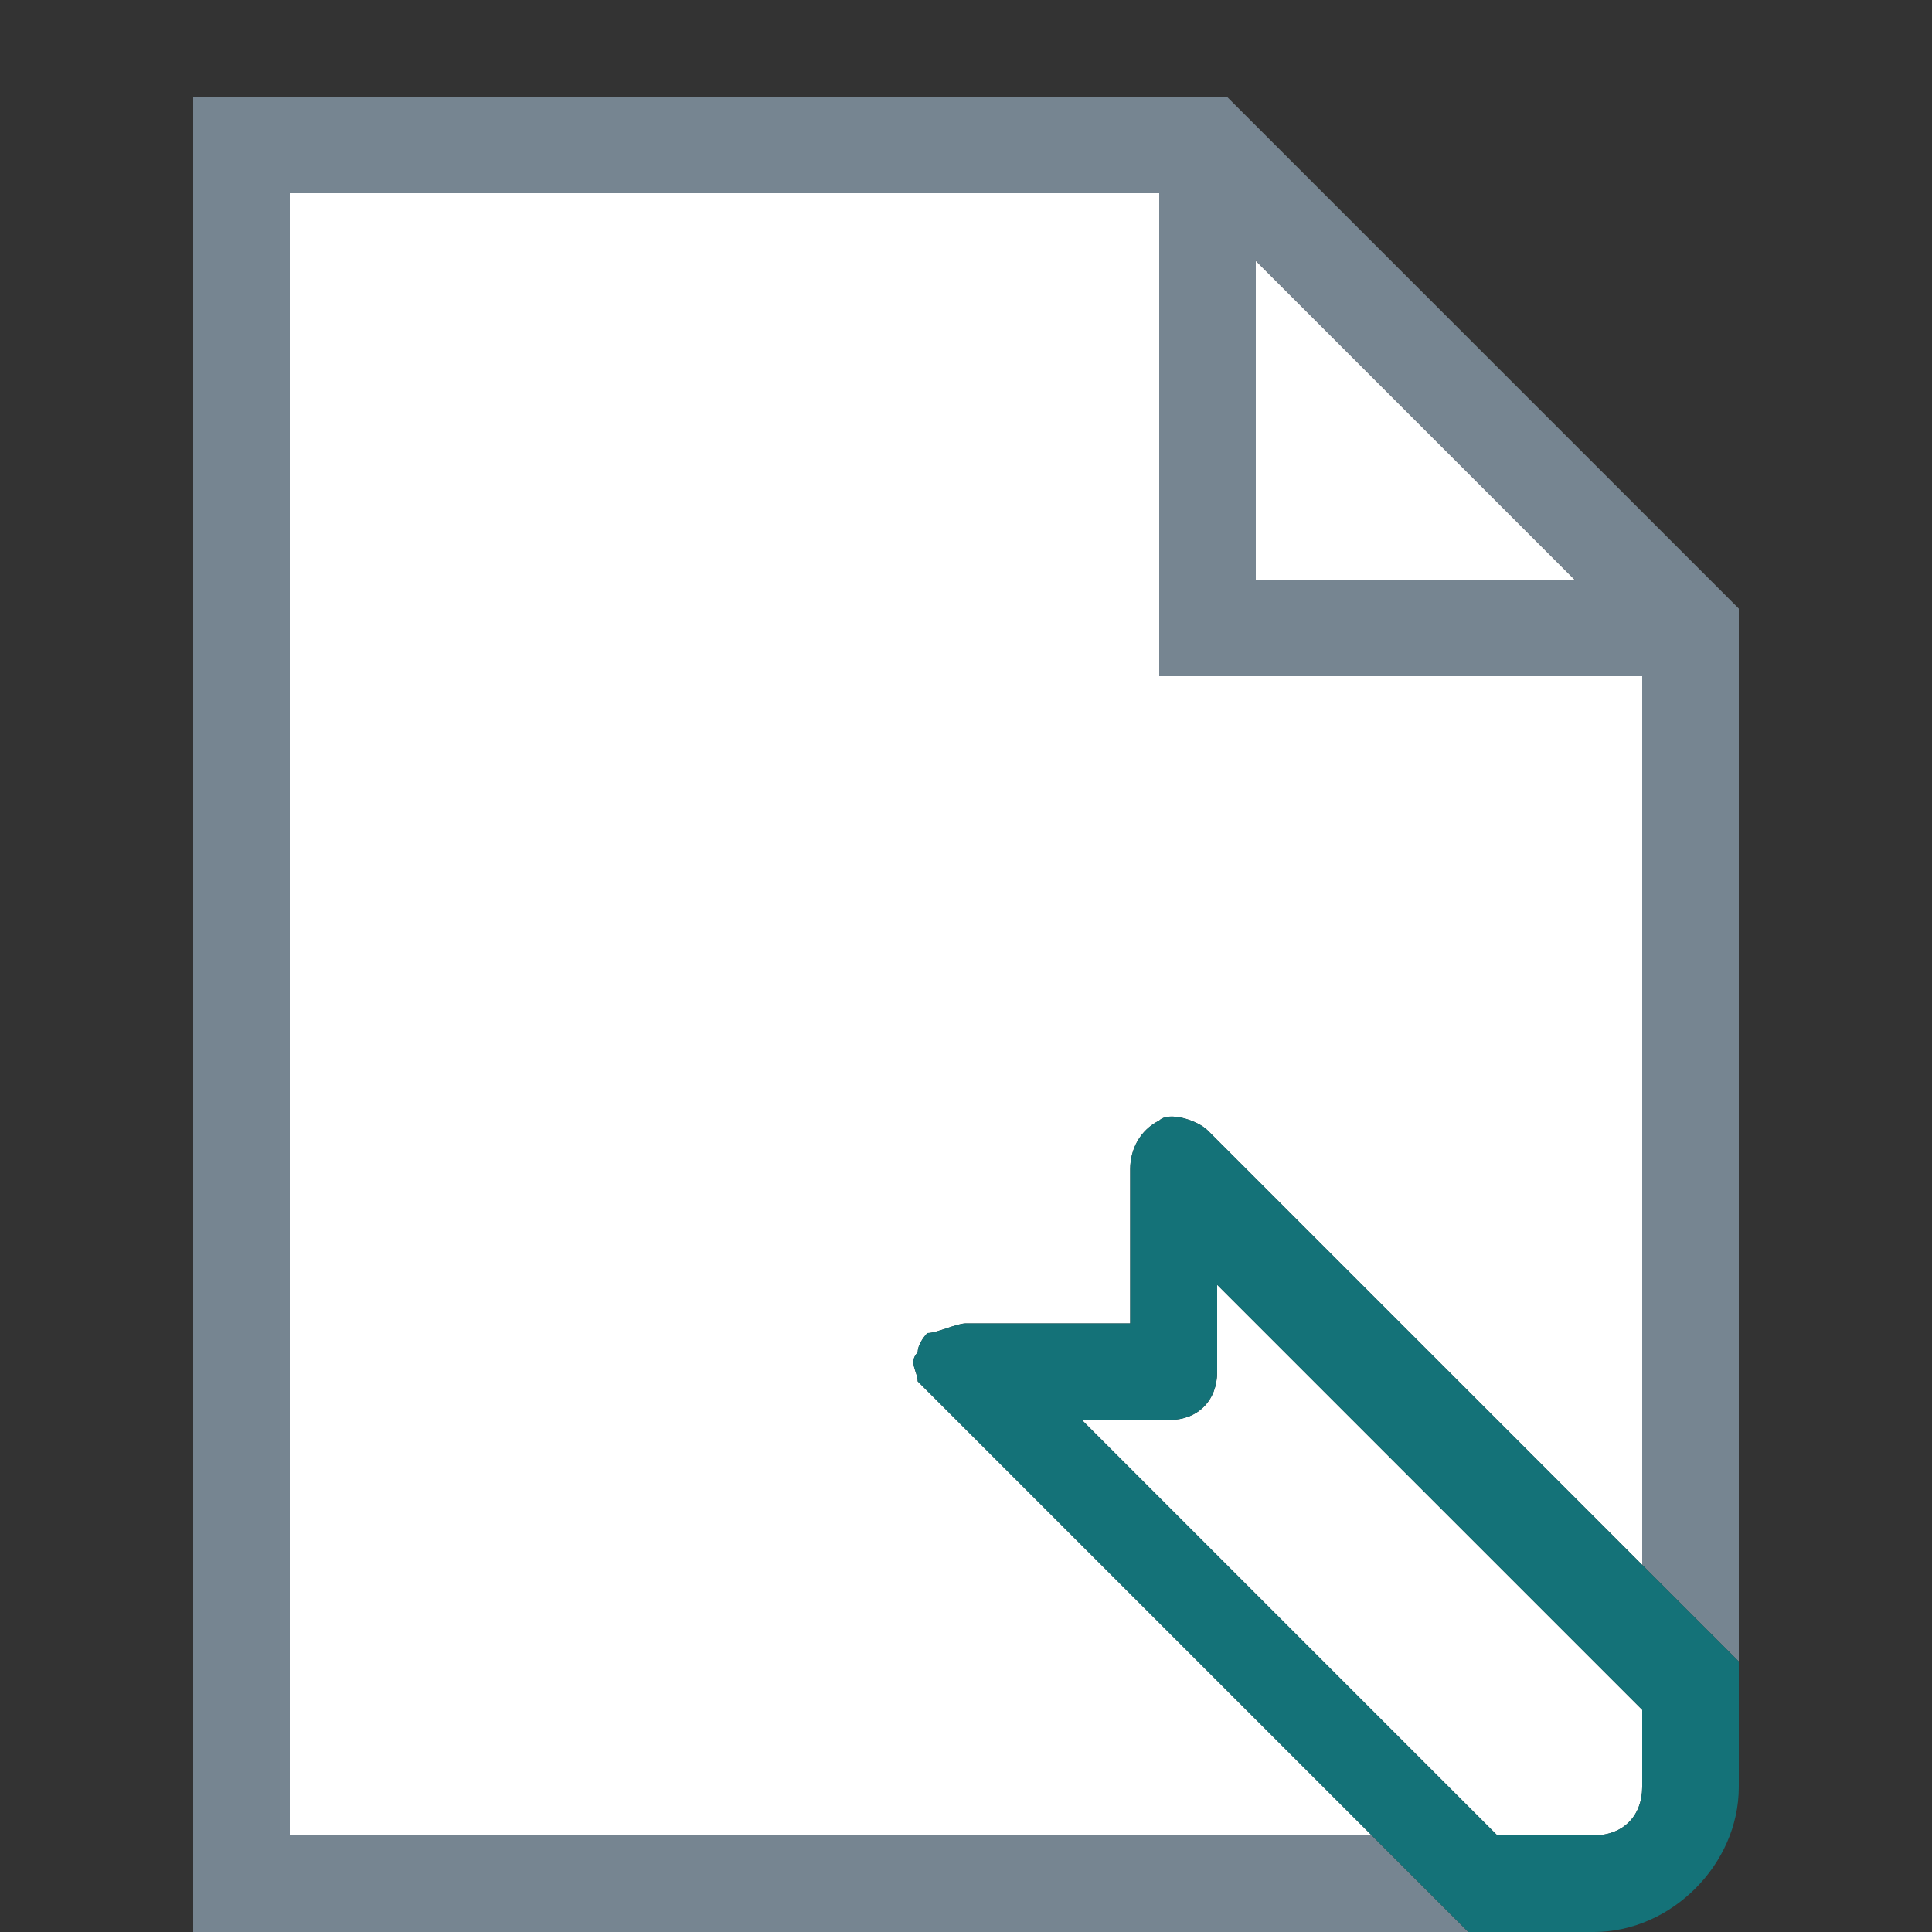 <?xml version="1.0" encoding="utf-8"?>
<!-- Generator: Adobe Illustrator 23.0.3, SVG Export Plug-In . SVG Version: 6.00 Build 0)  -->
<svg version="1.1" id="Layer_1" xmlns="http://www.w3.org/2000/svg" xmlns:xlink="http://www.w3.org/1999/xlink" x="0px" y="0px"
	 width="20px" height="20px" viewBox="0 0 20 20" style="enable-background:new 0 0 20 20;" xml:space="preserve">
<rect x="0" y="0" width="20" height="20" fill="#333333" stroke="none"/>
<style type="text/css">
	.st0{fill:#FFFFFF;}
	.st1{fill:#768591;}
	.st2{fill:#147278;}
</style>
<g>
	<polygon class="st0" points="13,6 16.3,6 13,2.7 	"/>
</g>
<g>
	<path class="st0" d="M17,18.5v-0.8l-4.4-4.4v0.9c0,0.3-0.2,0.5-0.5,0.5h-0.9l4.3,4.3h1C16.8,19,17,18.8,17,18.5z"/>
	<path class="st0" d="M9.5,14c0-0.1,0.1-0.2,0.1-0.2c0.1,0,0.3-0.1,0.4-0.1h1.7v-1.6c0-0.2,0.1-0.4,0.3-0.5c0.1-0.1,0.4,0,0.5,0.1
		l4.5,4.5V7h-5V2H3v17h11.2l-4.7-4.7C9.5,14.2,9.4,14.1,9.5,14z"/>
</g>
<path class="st1" d="M18,7V6.3L12.7,1H12l0,0l0,0l0,0H2v19h13.2l-1-1H3V2h9v5h5v9.2l1,1V7L18,7L18,7z M13,6V2.7L16.3,6H13z"/>
<path class="st2" d="M17,16.2L17,16.2l-4.5-4.5c-0.1-0.1-0.4-0.2-0.5-0.1c-0.2,0.1-0.3,0.3-0.3,0.5v1.6H10c-0.1,0-0.3,0.1-0.4,0.1
	c0,0-0.1,0.1-0.1,0.2c-0.1,0.1,0,0.2,0,0.3l5.7,5.7h1.3c0.8,0,1.5-0.7,1.5-1.5v-1.3L17,16.2z M17,18.5c0,0.3-0.2,0.5-0.5,0.5h-1
	l-4.3-4.3h0.9c0.3,0,0.5-0.2,0.5-0.5v-0.9l4.4,4.4V18.5z"/>
</svg>
